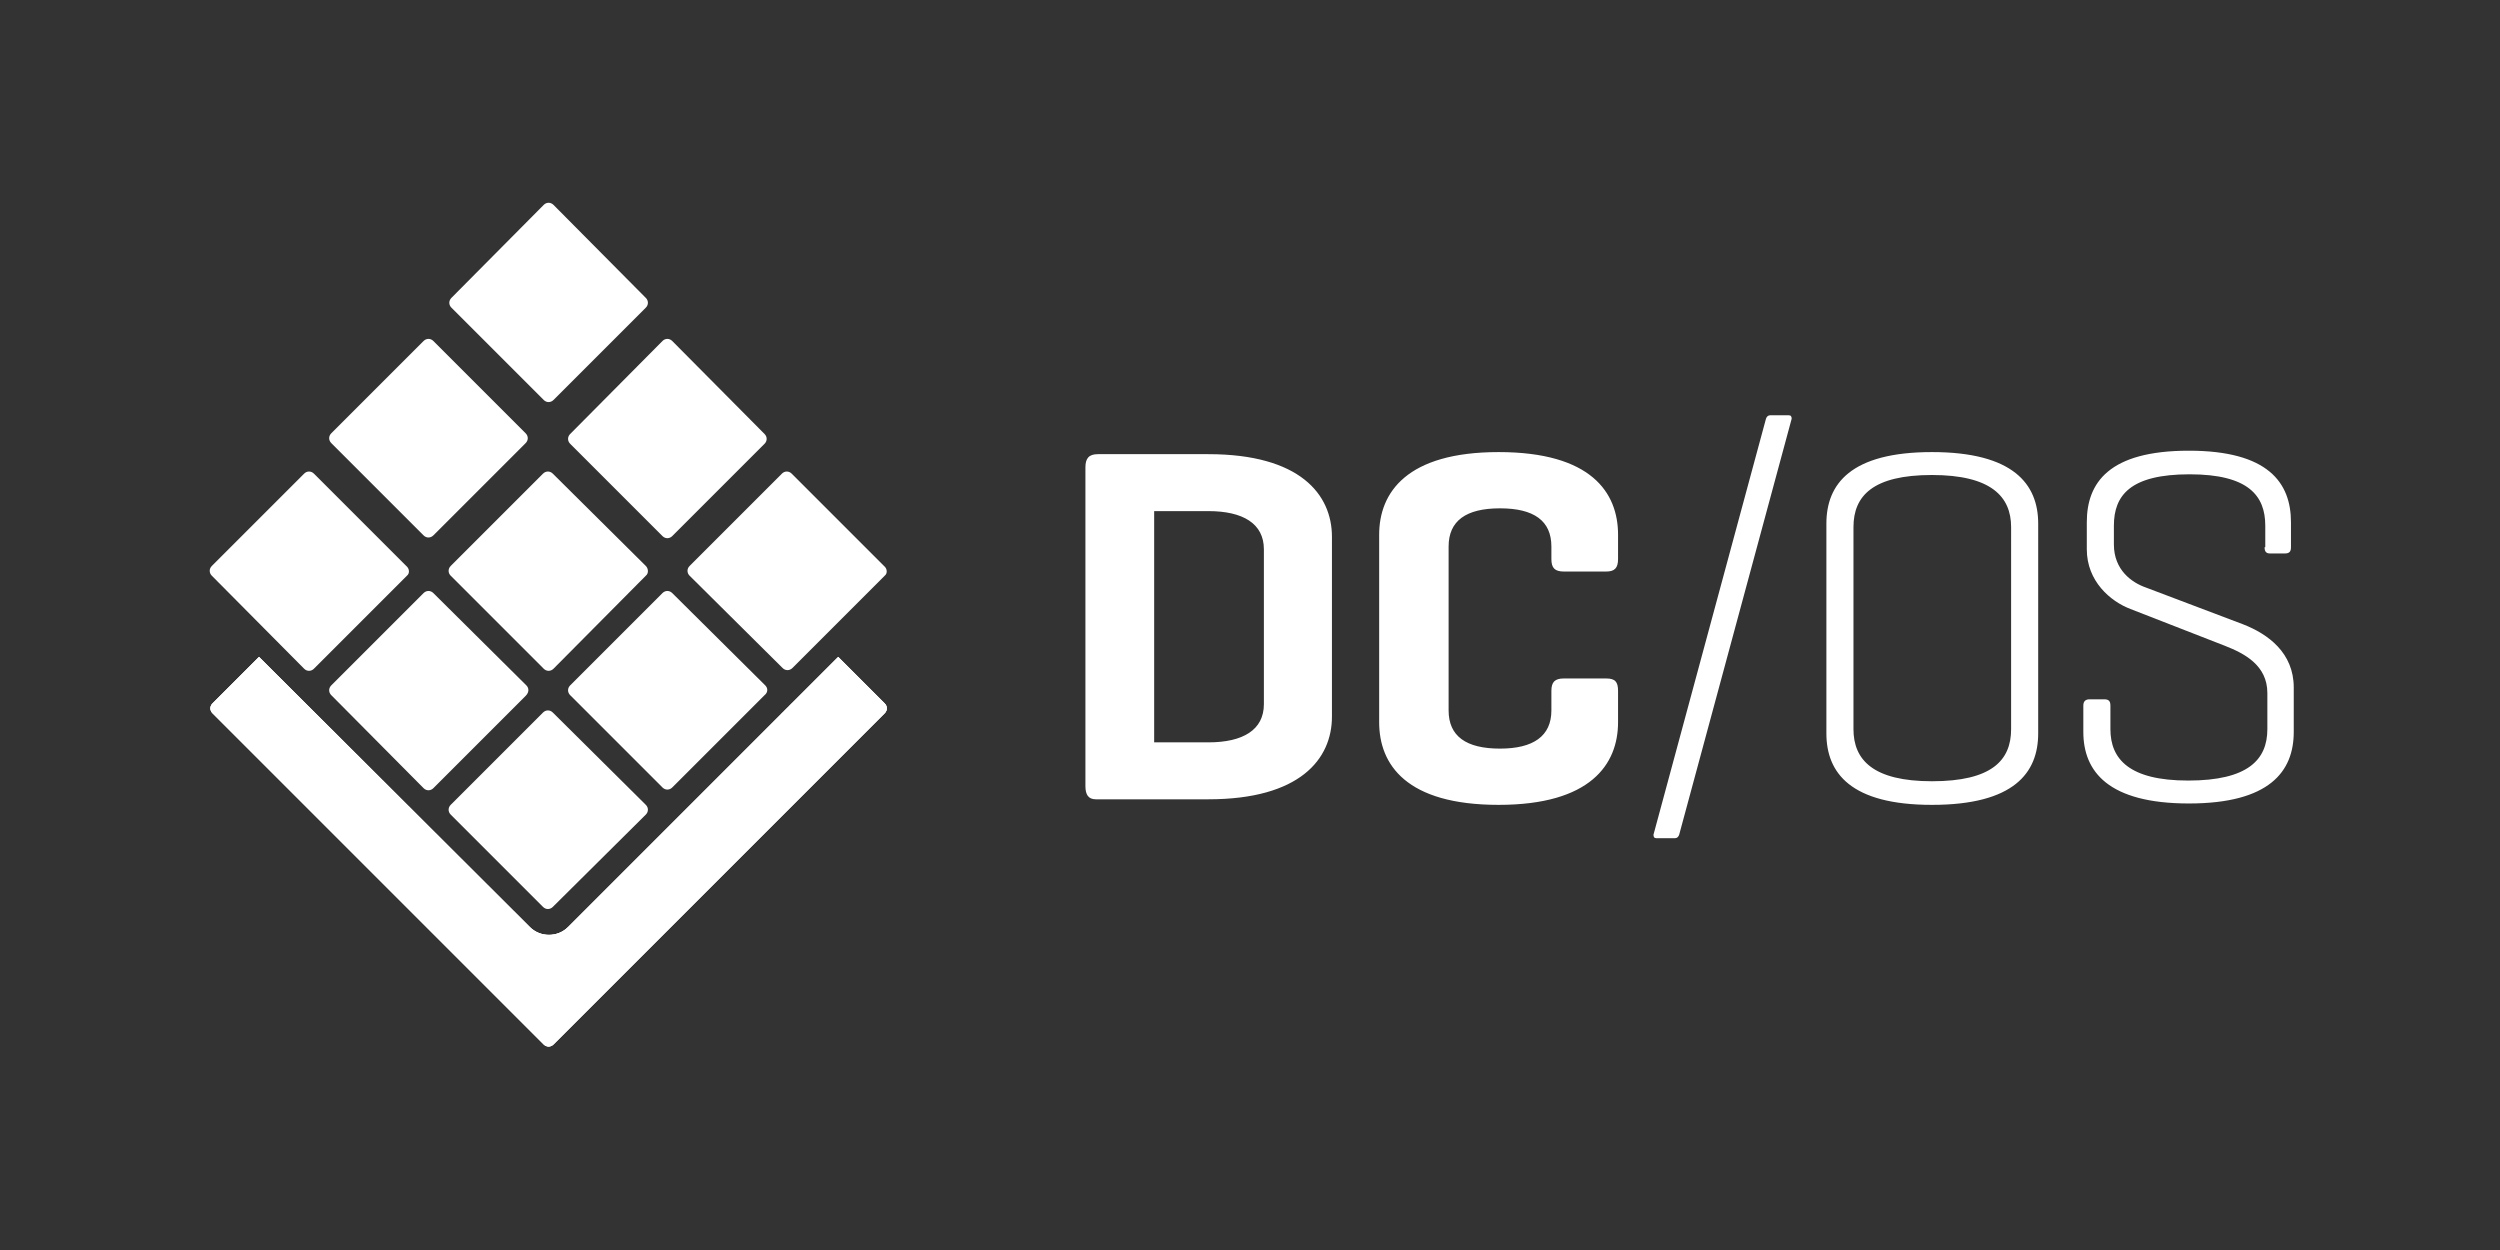 <svg id="Layer_1" xmlns="http://www.w3.org/2000/svg" xmlns:xlink="http://www.w3.org/1999/xlink" viewBox="0 0 360 180"><rect x="0" y="0" width="360" height="180" fill="#333333" stroke="none"/><style>.st0{fill:#fff}.st1{display:none}.st2{display:inline;fill:#fff}.st3{fill-rule:evenodd;clip-rule:evenodd;fill:#fff}.st4{clip-path:url(#SVGID_2_)}.st5{clip-path:url(#SVGID_4_);fill:#fff}.st6{clip-path:url(#SVGID_6_)}.st7{clip-path:url(#SVGID_8_);fill:#fff}.st8{clip-path:url(#SVGID_10_)}.st9{clip-path:url(#SVGID_12_);fill:#fff}</style><defs><path id="SVGID_1_" d="M-185 67.4l-6.3 6.3c-.4.4-.4.9 0 1.3l44.7 44.7c.4.4.9.4 1.3 0l44.7-44.7c.4-.4.4-.9 0-1.3l-6.3-6.3-36.4 36.4c-1.4 1.4-3.7 1.4-5.2 0L-185 67.4z"/></defs><use xlink:href="#SVGID_1_" overflow="visible" fill-rule="evenodd" clip-rule="evenodd" fill="#fff"/><clipPath id="SVGID_2_"><use xlink:href="#SVGID_1_" overflow="visible"/></clipPath><g class="st4"><defs><path id="SVGID_3_" d="M-328.4-50.8H36.4v273.6h-364.8z"/></defs><use xlink:href="#SVGID_3_" overflow="visible" fill="#fff"/><clipPath id="SVGID_4_"><use xlink:href="#SVGID_3_" overflow="visible"/></clipPath></g><path id="DC_x2F_OS_2_" class="st3" d="M174 73.6c5 0 8 1.8 8 5.5v22.3c0 3.7-3 5.5-8 5.5h-7.8V73.6h7.8zm0 41.5c13.2 0 17.8-5.8 17.8-11.9V77.3c0-6.1-4.6-11.9-17.8-11.9h-15.9c-1.3 0-1.8.6-1.8 1.9v45.9c0 1.2.4 1.9 1.5 1.9H174zm59-15.6c0-1.3-.4-1.8-1.7-1.8h-6.1c-1.3 0-1.8.5-1.8 1.8v2.8c0 3.7-2.6 5.5-7.4 5.5-4.9 0-7.4-1.8-7.4-5.5V78.7c0-3.7 2.5-5.5 7.4-5.5s7.4 1.8 7.4 5.5v1.8c0 1.3.5 1.8 1.8 1.8h6.1c1.2 0 1.7-.5 1.7-1.8V77c0-6.1-3.9-11.9-17.2-11.9-13.2 0-17.2 5.8-17.2 11.9v27c0 6.1 3.9 11.9 17.2 11.9 13.2 0 17.2-5.8 17.2-11.9v-4.5zm56.6 5.5c0 4.5-2.8 7.5-11.4 7.5-8.5 0-11.3-3.1-11.3-7.5V75.9c0-4.5 2.8-7.5 11.3-7.5s11.4 3.1 11.4 7.5V105zm-26.6.6c0 5.7 3.5 10.3 15.2 10.3 11.8 0 15.3-4.6 15.3-10.3V75.4c0-5.7-3.6-10.3-15.3-10.3-11.7 0-15.2 4.6-15.2 10.3v30.2zm63.1-26.8c0 .6.2.9.8.9h2.1c.7 0 .9-.3.9-.9v-3.6c0-5.7-3.3-10.3-14.7-10.3-11.5 0-14.7 4.6-14.7 10.3v3.9c0 4.6 3.4 7.5 6.3 8.6l13.6 5.3c2.8 1.1 6.1 2.8 6.1 6.8v5.2c0 4.4-2.8 7.4-11.4 7.4-8.5 0-11.2-3.1-11.2-7.4v-3.4c0-.7-.3-.9-.9-.9h-2.1c-.6 0-.9.3-.9.9v3.8c0 5.7 3.6 10.3 15.2 10.3s15.1-4.6 15.1-10.3V99c0-5-3.7-7.7-7.3-9.1l-14-5.3c-2-.7-4.6-2.5-4.6-6.2v-2.7c0-4.4 2.4-7.4 10.9-7.4s10.9 3.1 10.9 7.4v3.1z"/><path id="_x2F__2_" class="st3" d="M257.6 59.8c.3 0 .4.2.4.5l-16.2 59.9c-.1.3-.3.5-.6.5h-2.7c-.3 0-.4-.2-.4-.5l16.2-59.9c.1-.3.3-.5.6-.5h2.7z"/><path id="Square_24_" class="st3" d="M79.6 102.6c-.4-.4-1-.4-1.4 0l-13.3 13.3c-.4.4-.4 1 0 1.4l13.3 13.3c.4.4 1 .4 1.4 0L93 117.3c.4-.4.4-1 0-1.4l-13.4-13.3z"/><g id="Fourth_Row_3_"><path id="Square_23_" class="st3" d="M110.2 98.7L96.8 85.4c-.4-.4-1-.4-1.4 0L82.1 98.7c-.4.4-.4 1 0 1.4l13.3 13.3c.4.4 1 .4 1.4 0l13.3-13.3c.5-.4.5-1 .1-1.4z"/><path id="Square_22_" class="st3" d="M75.8 98.7L62.4 85.4c-.4-.4-1-.4-1.4 0L47.7 98.7c-.4.4-.4 1 0 1.4L61 113.5c.4.4 1 .4 1.4 0l13.3-13.3c.5-.5.5-1.1.1-1.5z"/></g><g id="Third_Row_3_"><path id="Square_21_" class="st3" d="M127.4 82.9l-13.3 13.3c-.4.4-1 .4-1.4 0L99.3 82.9c-.4-.4-.4-1 0-1.4l13.3-13.3c.4-.4 1-.4 1.4 0l13.3 13.3c.5.4.5 1.1.1 1.4z"/><path id="Square_20_" class="st3" d="M93 82.9L79.7 96.3c-.4.4-1 .4-1.4 0L64.9 82.9c-.4-.4-.4-1 0-1.4l13.3-13.3c.4-.4 1-.4 1.4 0L93 81.5c.4.4.4 1.1 0 1.4z"/><path id="Square_19_" class="st3" d="M58.6 82.9L45.2 96.3c-.4.4-1 .4-1.4 0L30.5 82.9c-.4-.4-.4-1 0-1.4l13.3-13.3c.4-.4 1-.4 1.4 0l13.3 13.3c.5.4.5 1.1.1 1.4z"/></g><g id="Second_Row_3_"><path id="Square_18_" class="st3" d="M95.4 77.2c.4.4 1 .4 1.4 0l13.3-13.3c.4-.4.4-1 0-1.4L96.8 49.1c-.4-.4-1-.4-1.4 0L82.1 62.5c-.4.4-.4 1 0 1.4l13.3 13.3z"/><path id="Square_17_" class="st3" d="M61 77.1c.4.4 1 .4 1.4 0l13.3-13.3c.4-.4.4-1 0-1.4L62.4 49.1c-.4-.4-1-.4-1.4 0L47.7 62.4c-.4.4-.4 1 0 1.4L61 77.1z"/></g><path id="Sqaure_3_" class="st3" d="M78.3 57.6c.4.4 1 .4 1.4 0L93 44.3c.4-.4.4-1 0-1.4L79.7 29.5c-.4-.4-1-.4-1.4 0L65 42.9c-.4.4-.4 1 0 1.4l13.3 13.3z"/><defs><path id="SVGID_9_" d="M37.3 94.6l-6.7 6.7c-.4.4-.4 1 0 1.4l47.7 47.7c.4.4 1 .4 1.4 0l47.7-47.7c.4-.4.4-1 0-1.4l-6.7-6.7-38.9 38.9c-1.5 1.5-4 1.5-5.5 0l-39-38.9z"/></defs><use xlink:href="#SVGID_9_" overflow="visible" fill-rule="evenodd" clip-rule="evenodd" fill="#fff"/><clipPath id="SVGID_6_"><use xlink:href="#SVGID_9_" overflow="visible"/></clipPath><g class="st6"><defs><path id="SVGID_11_" d="M-115.9-31.6h389.6v292.2h-389.6z"/></defs><use xlink:href="#SVGID_11_" overflow="visible" fill="#fff"/><clipPath id="SVGID_8_"><use xlink:href="#SVGID_11_" overflow="visible"/></clipPath><path class="st7" d="M27.8 92.2h102.3v61H27.8z"/></g></svg>